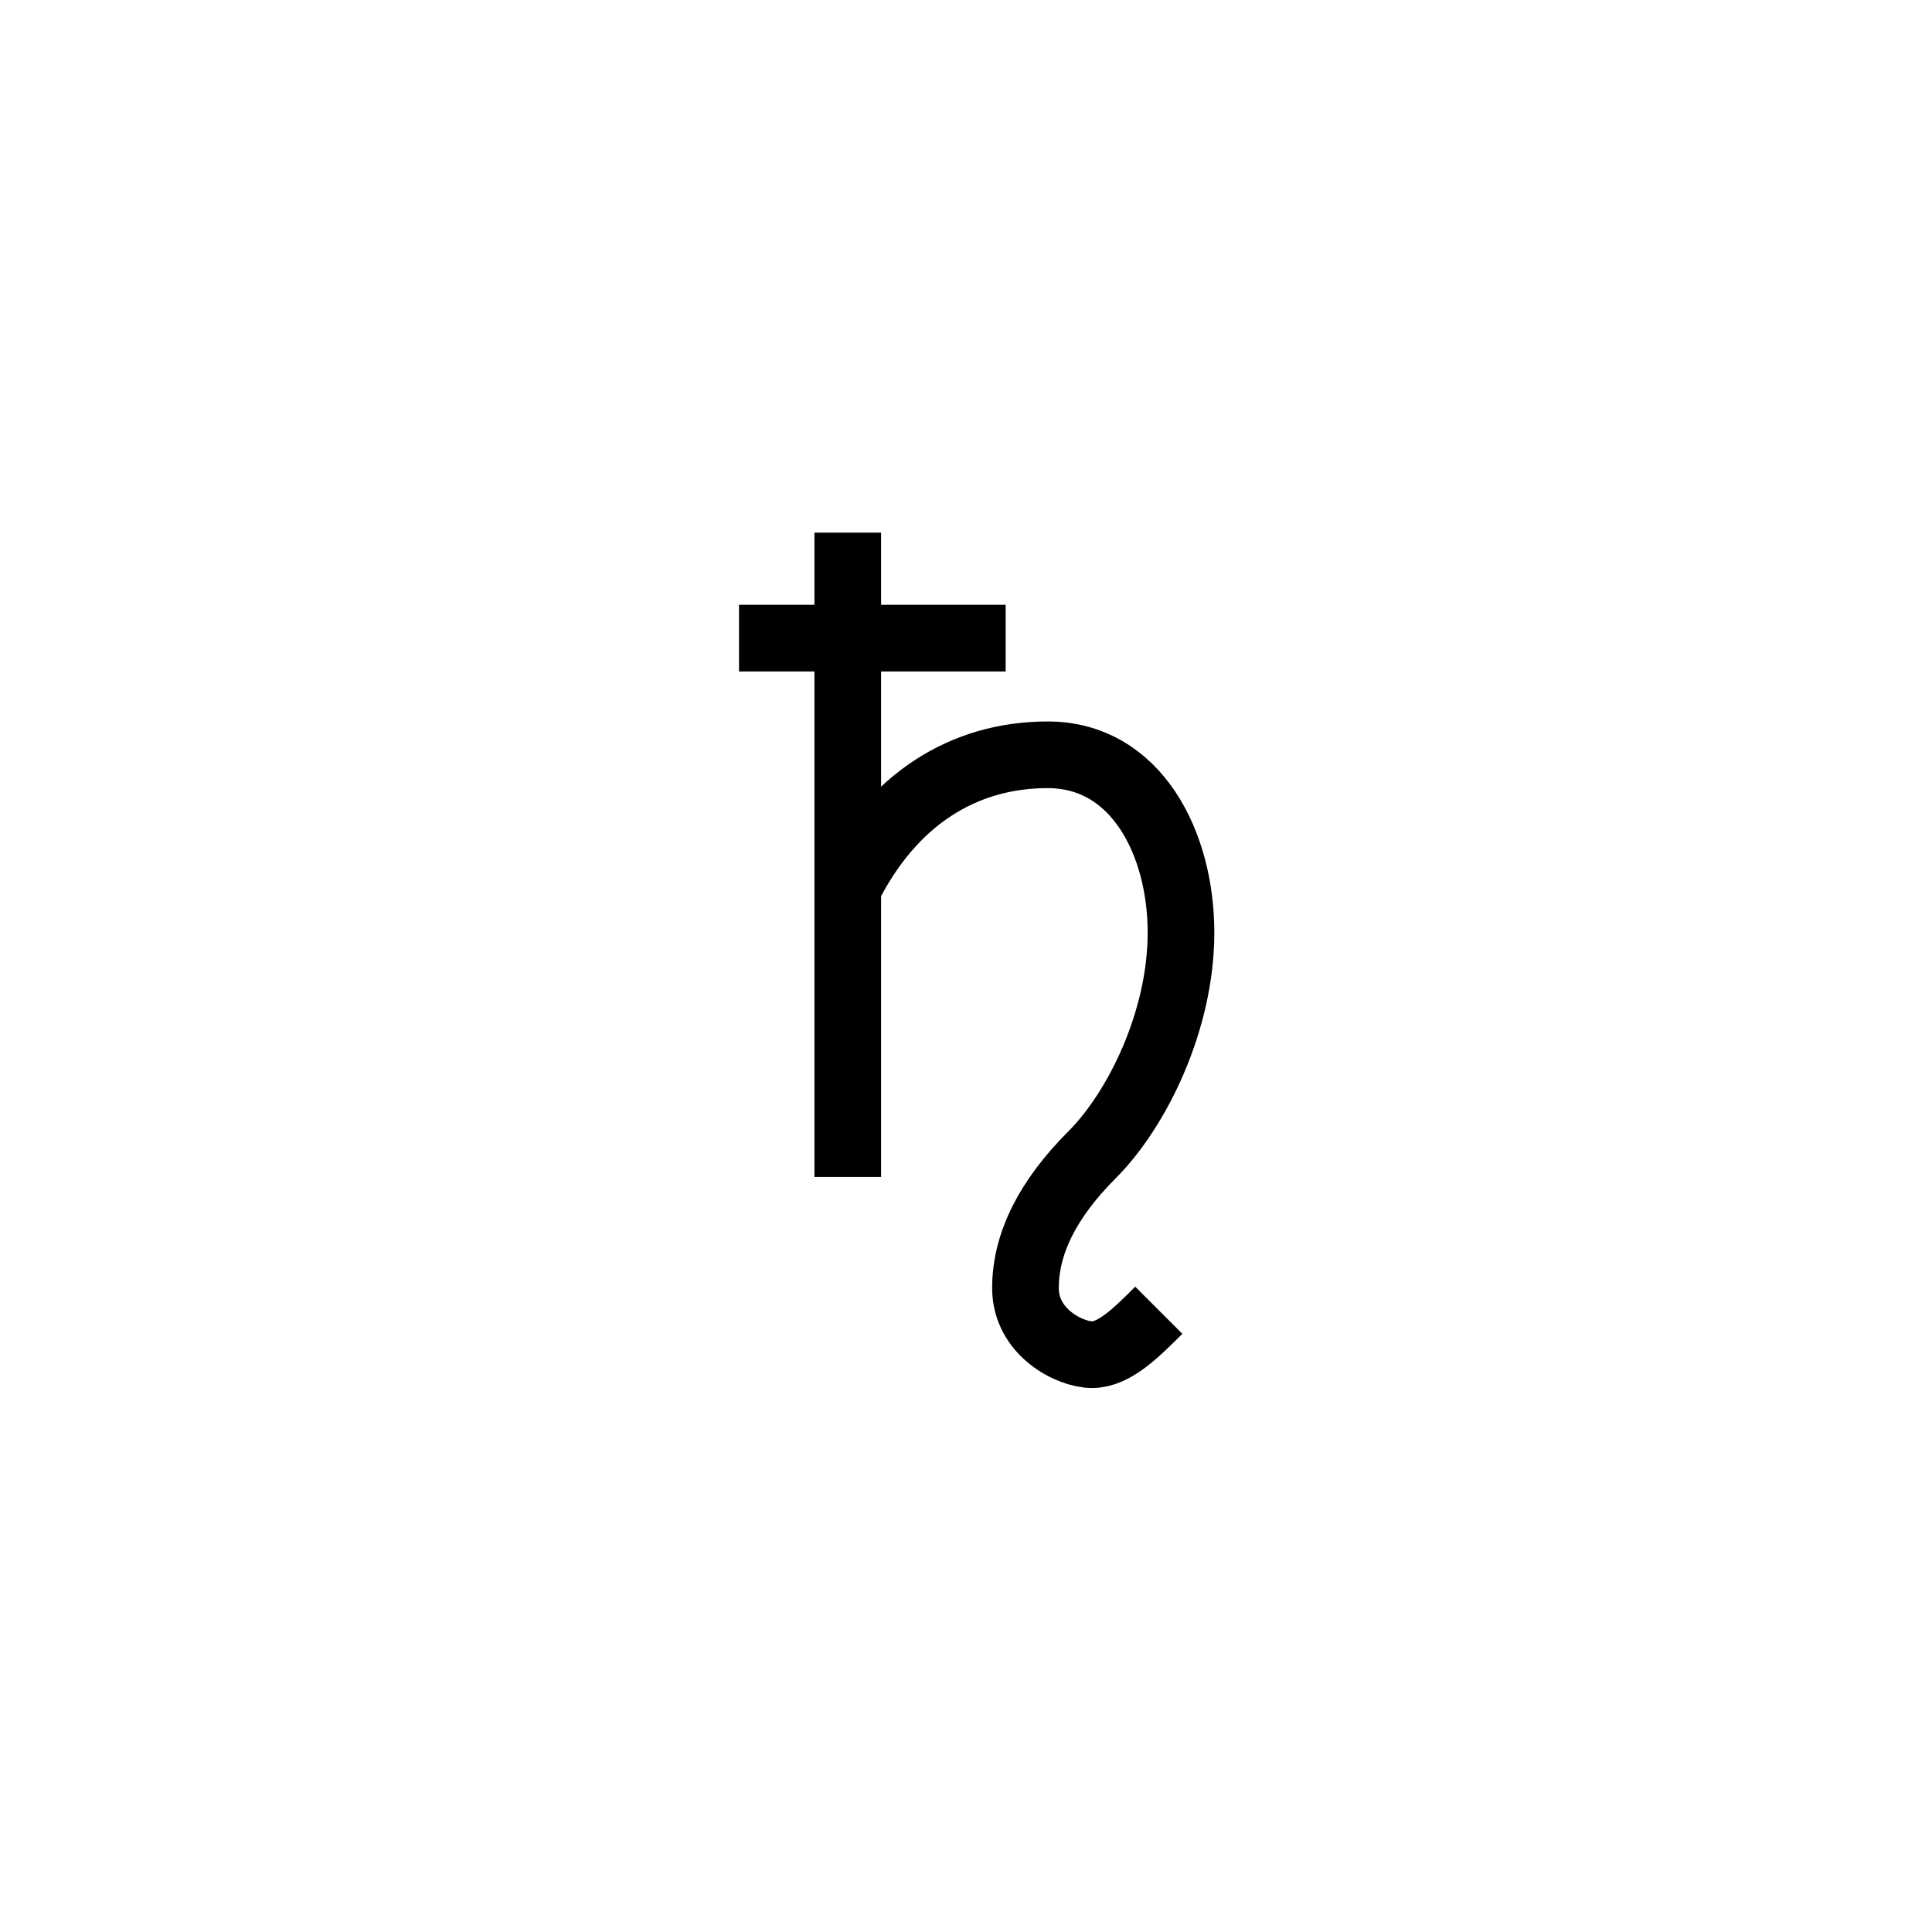 <?xml version="1.0" encoding="UTF-8" standalone="no"?>
<!-- Created with Inkscape (http://www.inkscape.org/) -->

<svg
   xmlns:dc="http://purl.org/dc/elements/1.1/"
   xmlns:cc="http://creativecommons.org/ns#"
   xmlns:rdf="http://www.w3.org/1999/02/22-rdf-syntax-ns#"
   xmlns:svg="http://www.w3.org/2000/svg"
   xmlns="http://www.w3.org/2000/svg"
   xmlns:sodipodi="http://sodipodi.sourceforge.net/DTD/sodipodi-0.dtd"
   xmlns:inkscape="http://www.inkscape.org/namespaces/inkscape"
   width="50"
   height="50"
   id="svg34864"
   sodipodi:version="0.32"
   inkscape:version="0.48.4 r9939"
   version="1.0"
   sodipodi:docname="Saturn.svg">
  <defs
     id="defs34866" />
  <sodipodi:namedview
     id="base"
     pagecolor="#ffffff"
     bordercolor="#666666"
     borderopacity="1.0"
     gridtolerance="10000"
     guidetolerance="10"
     objecttolerance="10"
     inkscape:pageopacity="0.0"
     inkscape:pageshadow="2"
     inkscape:zoom="5.6"
     inkscape:cx="9.487546"
     inkscape:cy="23.612944"
     inkscape:document-units="px"
     inkscape:current-layer="layer1"
     inkscape:window-width="1366"
     inkscape:window-height="719"
     inkscape:window-x="0"
     inkscape:window-y="25"
     showgrid="false"
     inkscape:window-maximized="1" />
  <g
     inkscape:label="Layer 1"
     inkscape:groupmode="layer"
     id="layer1"
     transform="translate(-348.755,-478.091)">
    <path
       id="path6574"
       style="fill:none;stroke:#000000;stroke-width:1.725;stroke-linecap:butt;stroke-linejoin:miter;stroke-miterlimit:4;stroke-opacity:1;stroke-dasharray:none"
       d="m 378.744,512 c -0.575,0.575 -1.15,1.15 -1.725,1.15 -0.575,0 -1.725,-0.575 -1.725,-1.725 0,-1.15 0.575,-2.3 1.725,-3.45 1.15,-1.15 2.3,-3.45 2.3,-5.75 0,-2.3 -1.15,-4.6 -3.45,-4.6 -2.175,0 -4.025,1.15 -5.175,3.45 m -2.813,-6.469 6.9,0 m -4.086,-2.731 0,16.675" />
  </g>
</svg>
